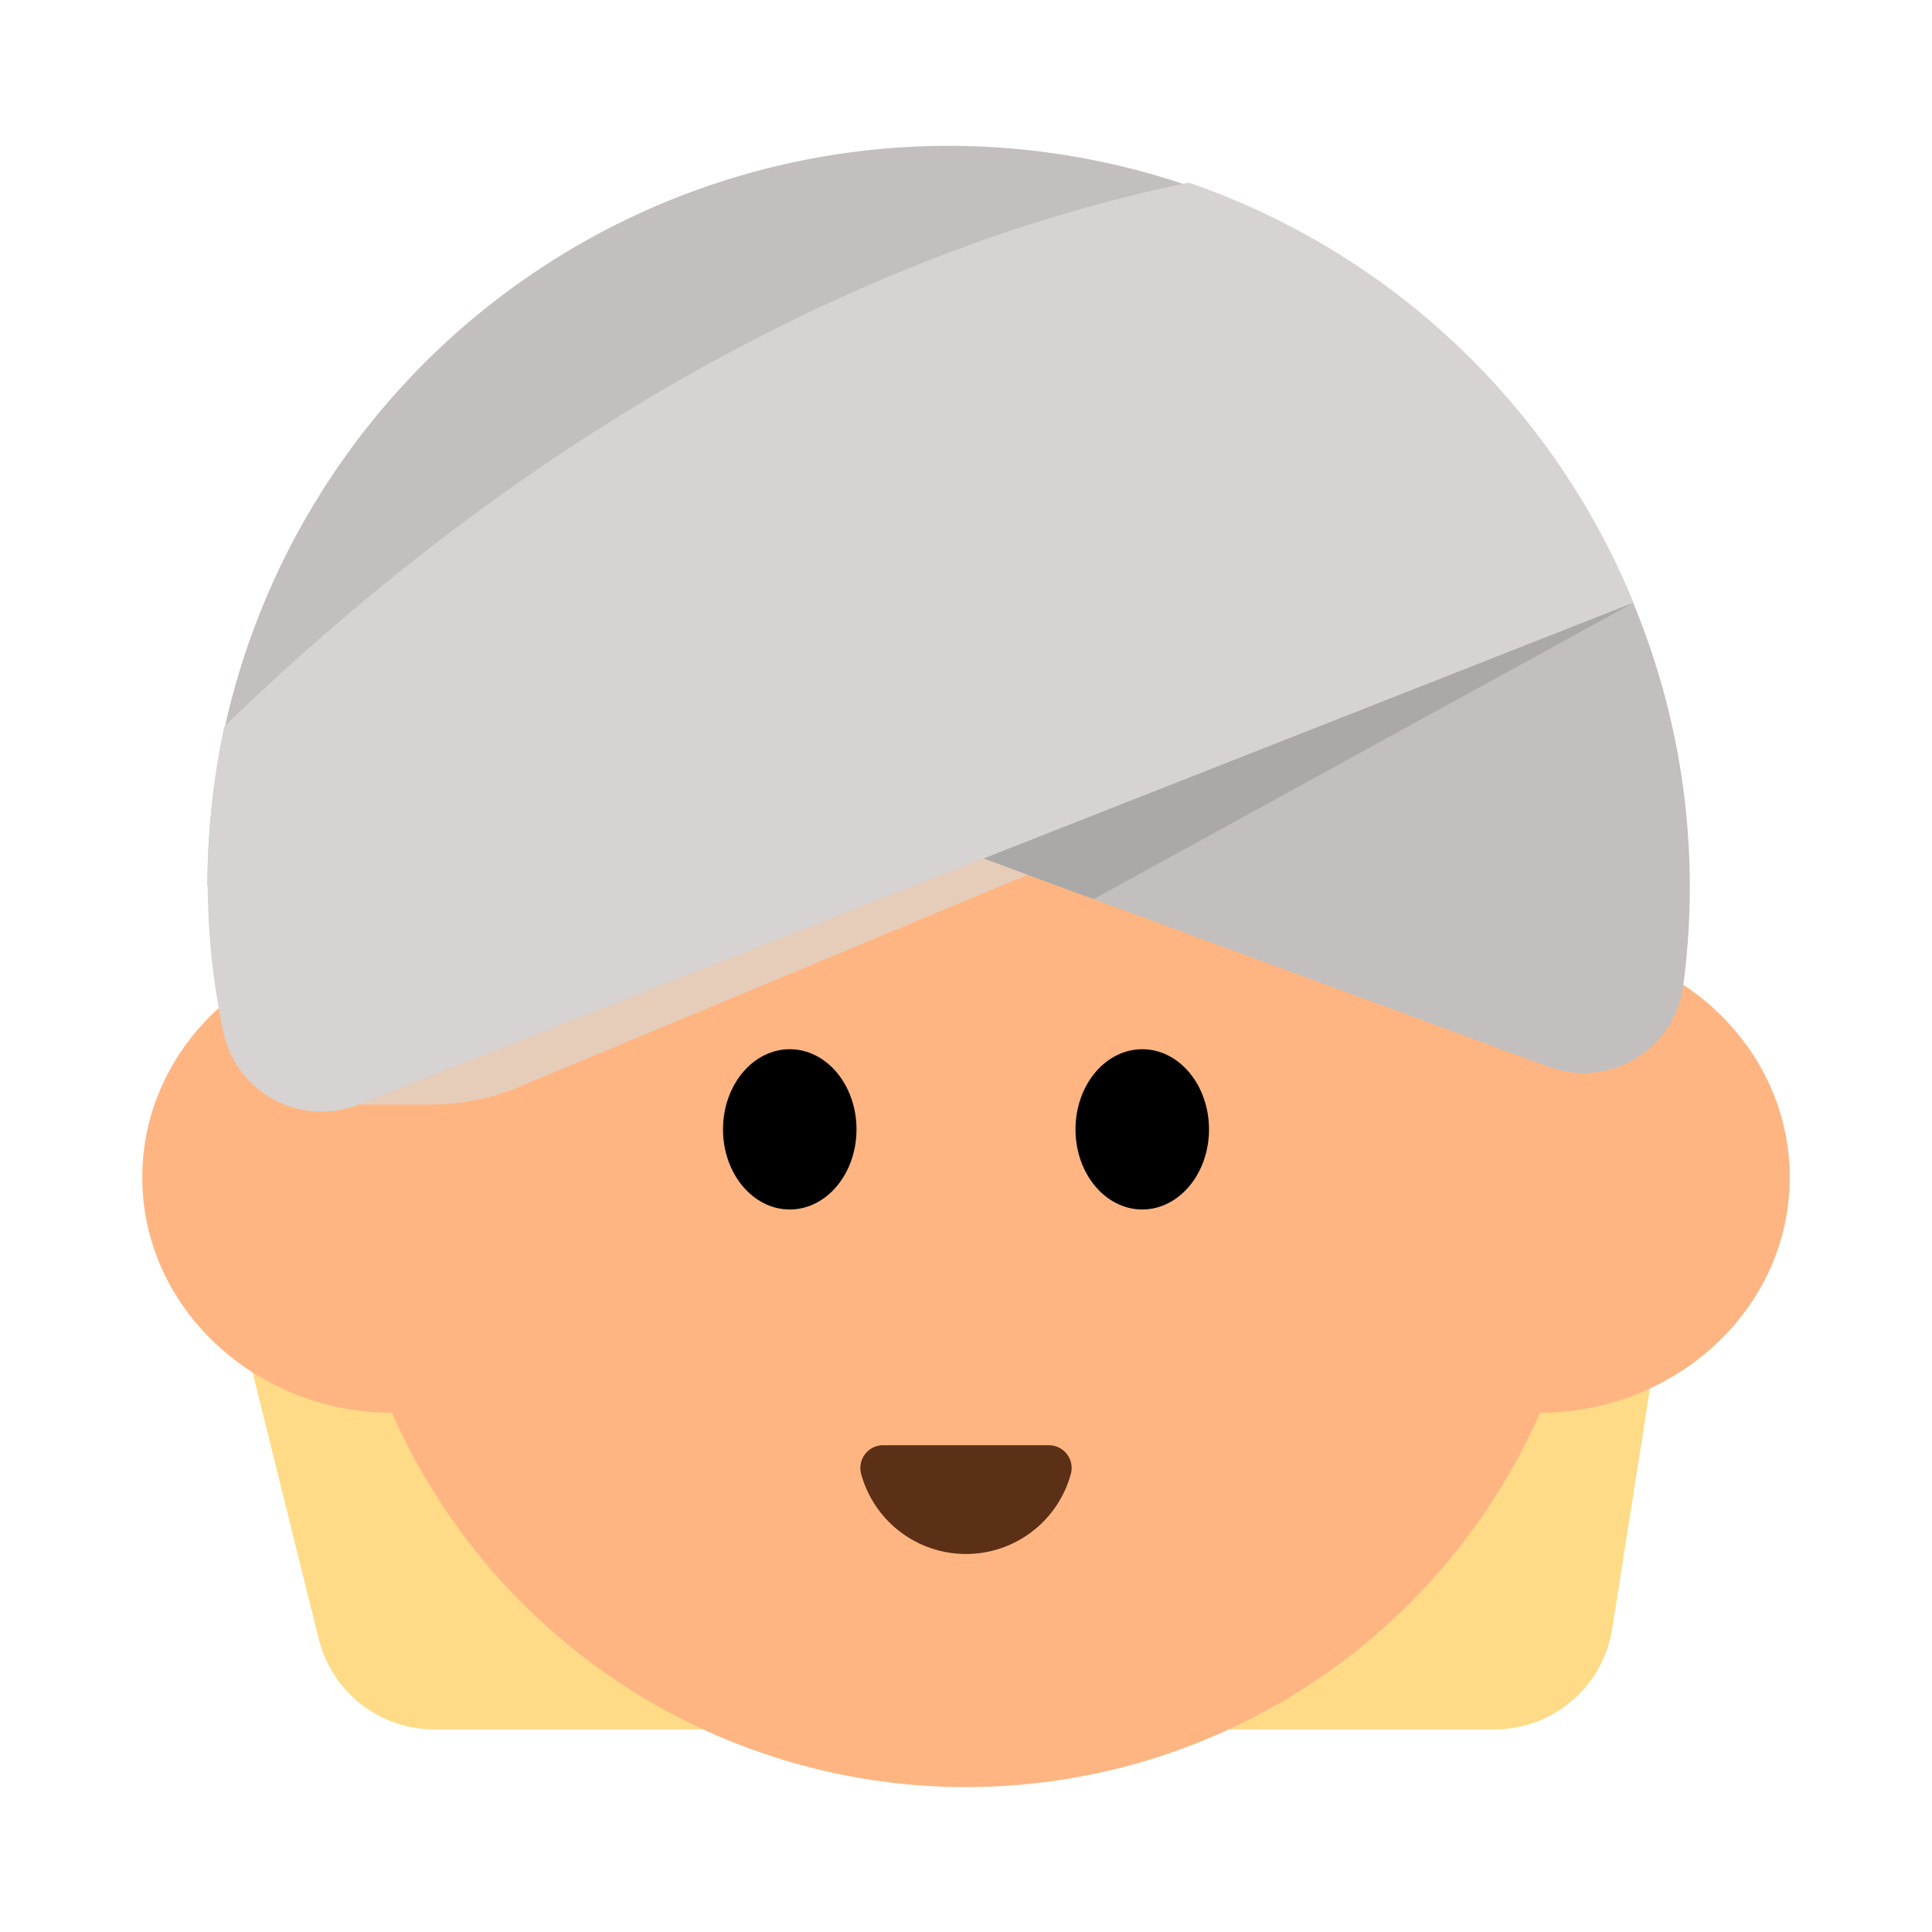 <svg xmlns="http://www.w3.org/2000/svg" viewBox="0 0 40 40"><defs><style>.cls-1{isolation:isolate;}.cls-2{fill:#ffdb87;}.cls-3{fill:#ffb582;}.cls-4{fill:#333;}.cls-5{fill:#5c2f17;}.cls-6{fill:#c2bfbe;}.cls-7{fill:#d6d3d2;}.cls-8{fill:#aba8a8;}.cls-9{fill:#e6cdba;mix-blend-mode:multiply;}.cls-10{fill:none;}</style></defs><g class="cls-1"><g id="Layer_1" data-name="Layer 1"><path class="cls-2" d="M5.126,28,6.6,33.936A2.466,2.466,0,0,0,9,35.806H30.942a2.467,2.467,0,0,0,2.436-2.082l.9-5.723Z"/><circle class="cls-3" cx="20" cy="24.01" r="12.99"/><ellipse class="cls-3" cx="8.145" cy="24.375" rx="5.2" ry="4.877"/><ellipse class="cls-3" cx="31.855" cy="24.375" rx="5.2" ry="4.877"/><path class="cls-4" d="M34.689,20.286a14.973,14.973,0,0,0-29.872-1.8A15.359,15.359,0,0,0,4.763,20.6s1.27-.3,2.4,2.15l8.569-9.588s10.4,8.354,17.267,7.9a1.586,1.586,0,0,0,.5-.136C33.954,20.661,34.338,20.183,34.689,20.286Z"/><ellipse cx="16.351" cy="23.382" rx="1.382" ry="1.659"/><ellipse cx="23.649" cy="23.382" rx="1.382" ry="1.659"/><path class="cls-5" d="M21.72,29.922a.471.471,0,0,1,.449.6,2.25,2.25,0,0,1-4.338,0,.471.471,0,0,1,.449-.6Z"/><path class="cls-6" d="M4.294,18.346a15.346,15.346,0,1,1,30.551,2.095,2.08,2.08,0,0,1-2.786,1.644L19.64,17.51Z"/><path class="cls-7" d="M24.615,3.782C20.117,4.7,12.588,7.353,4.644,15.04A15.316,15.316,0,0,0,4.3,18.267a15,15,0,0,0,.327,3.115,2.081,2.081,0,0,0,2.8,1.486L33.82,12.479A15.359,15.359,0,0,0,24.615,3.782Z"/><polygon class="cls-8" points="20.362 17.776 22.641 18.616 33.82 12.479 20.362 17.776"/><path class="cls-9" d="M7.426,22.868H8.915a4.8,4.8,0,0,0,1.96-.419l10.4-4.337-.911-.336Z"/><rect class="cls-10" width="40" height="40"/></g></g></svg>